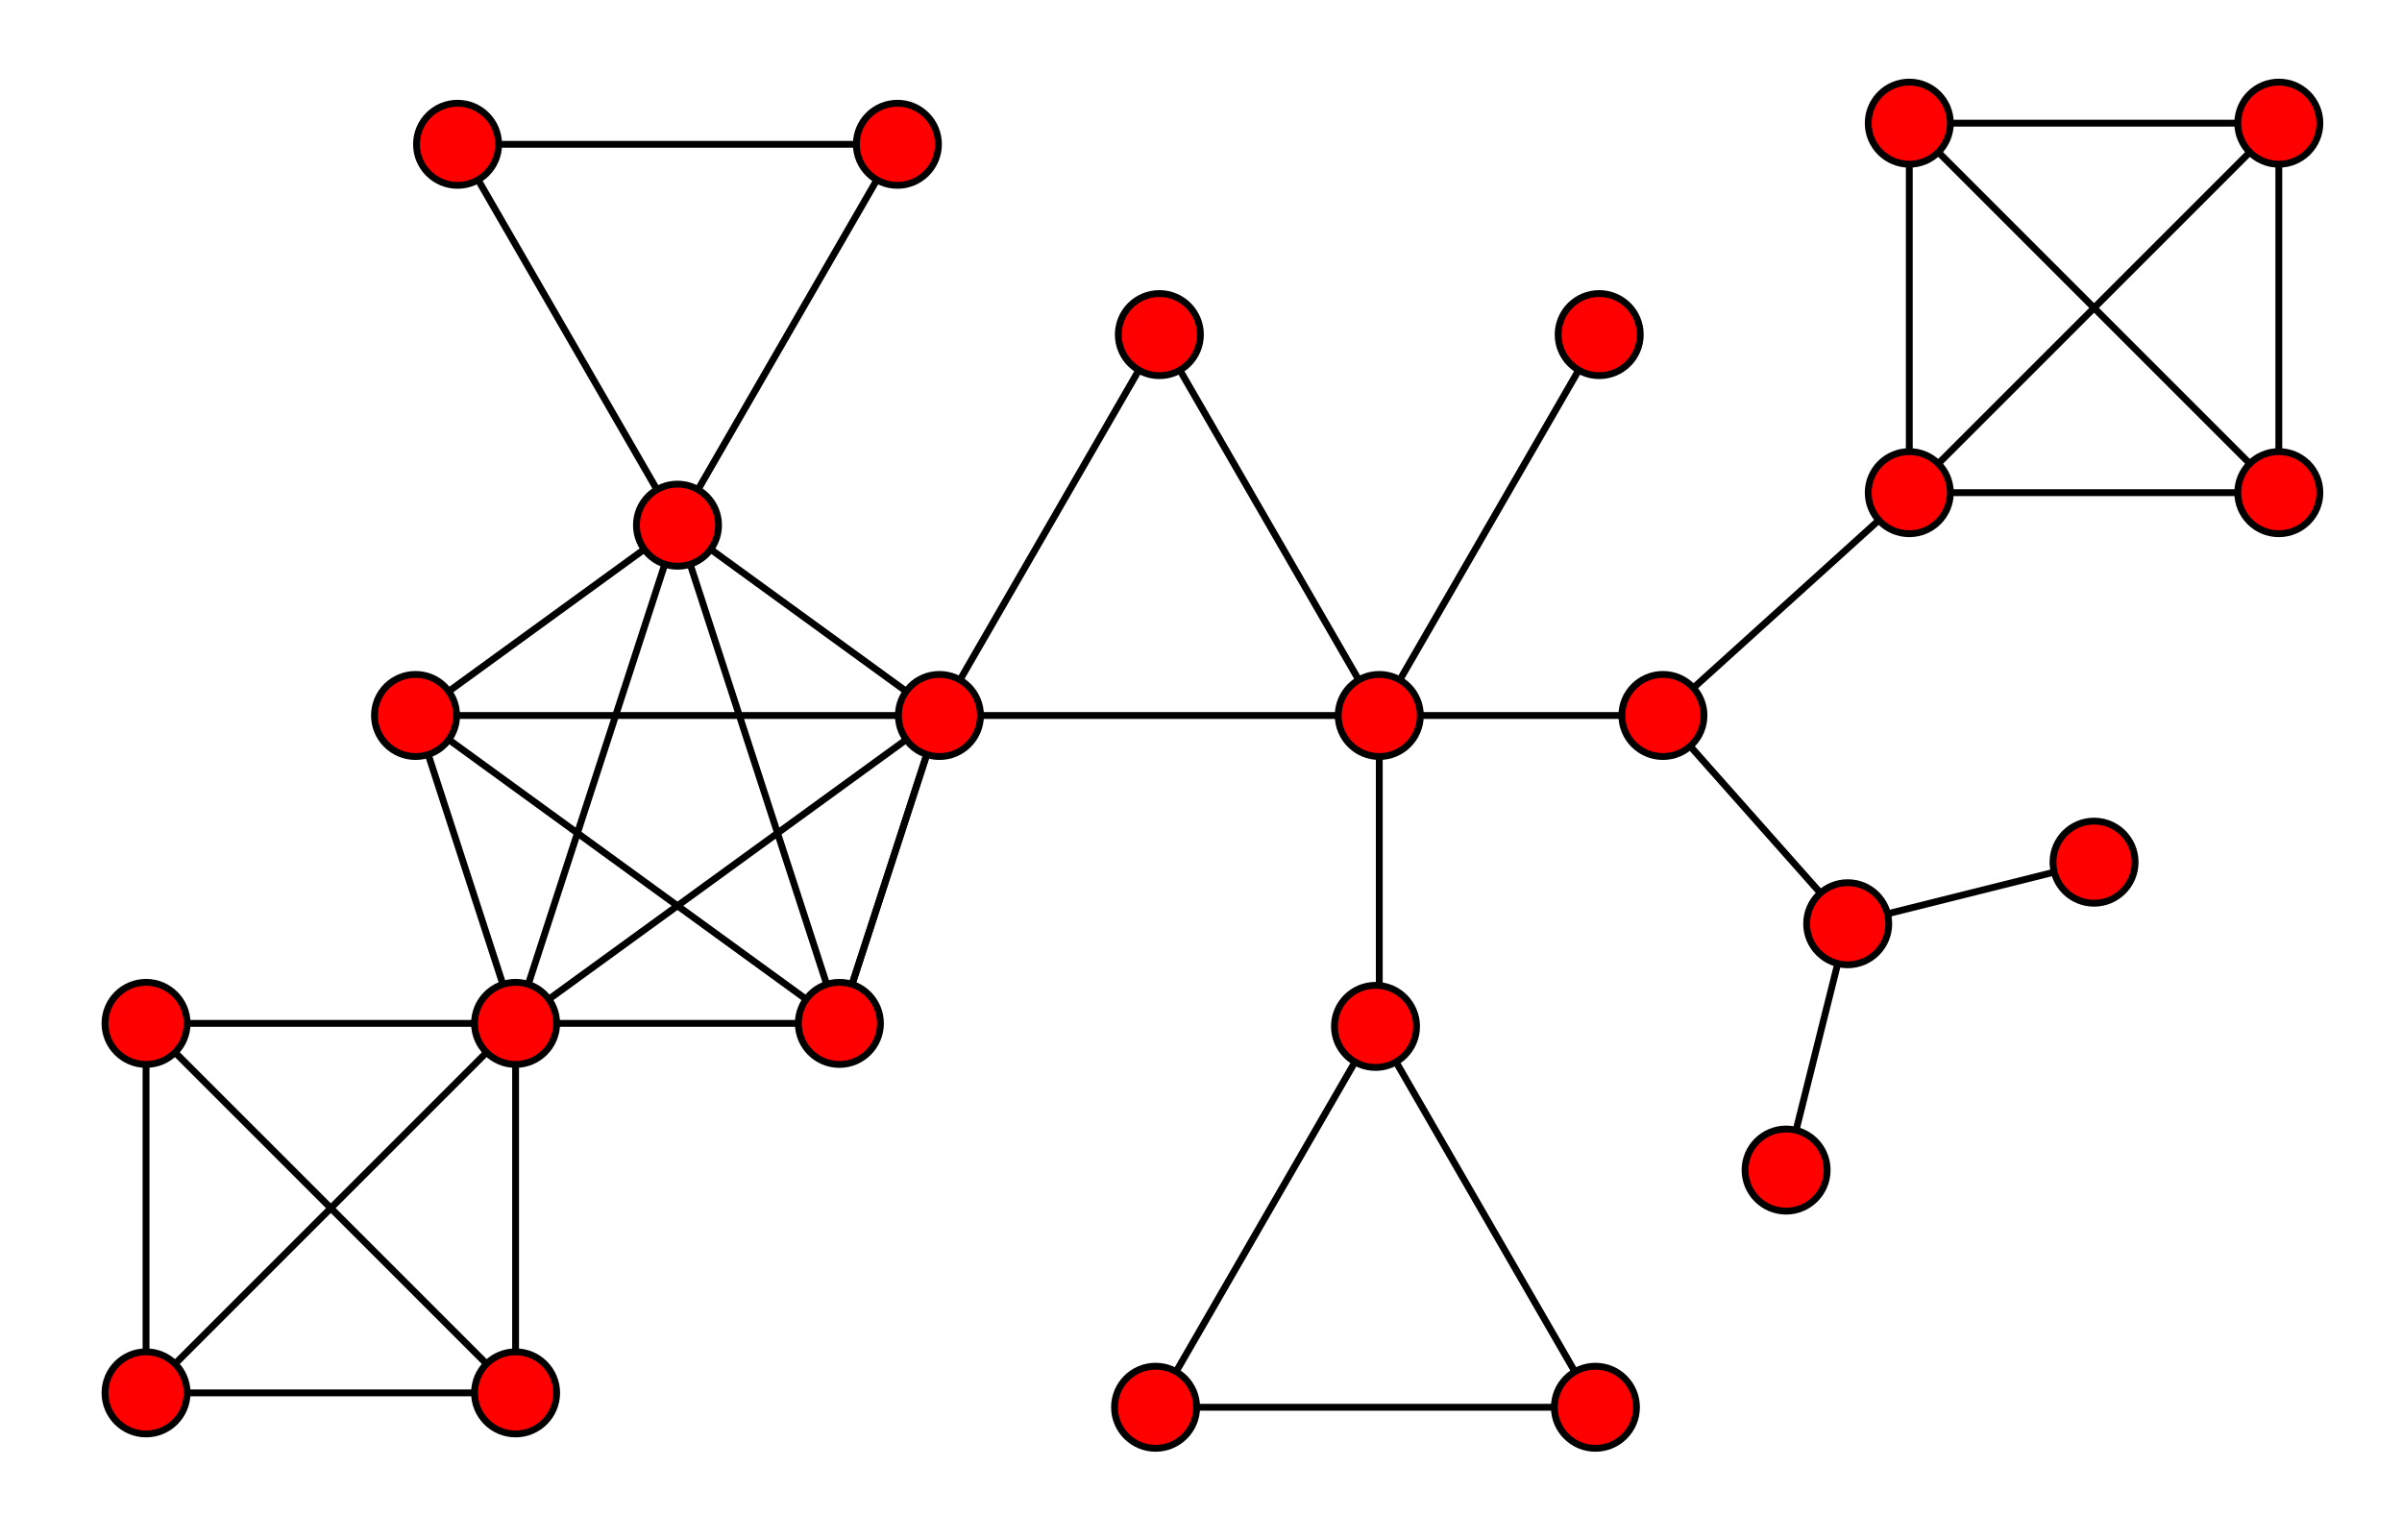 <?xml version="1.0" encoding="utf-8"?>
<!DOCTYPE svg PUBLIC "-//W3C//DTD SVG 1.1//EN" "http://www.w3.org/Graphics/SVG/1.1/DTD/svg11.dtd">
<svg version="1.1" id="Layer_1" xmlns="http://www.w3.org/2000/svg" xmlns:xlink="http://www.w3.org/1999/xlink" x="0px" y="0px"
	 width="351px" height="225px" viewBox="0 0 351 225" enable-background="new 0 0 351 225" xml:space="preserve">
<line fill="none" stroke="#000000" x1="201.552" y1="104.562" x2="233.689" y2="48.9"/>
<line fill="none" stroke="#000000" x1="279" y1="72" x2="333" y2="18"/>
<rect x="279" y="18" fill="none" stroke="#000000" width="54" height="54"/>
<polyline fill="none" stroke="#000000" points="279,72 243,104.562 201.552,104.562 201.552,153 "/>
<polygon fill="none" stroke="#000000" points="137.279,104.562 169.416,48.9 201.552,104.562 "/>
<polygon fill="none" stroke="#000000" points="168.863,205.663 201,150 233.136,205.663 "/>
<polygon fill="none" stroke="#000000" points="131.136,21.088 99,76.75 66.863,21.088 "/>
<polygon fill="none" stroke="#000000" points="75.342,149.562 60.721,104.562 99,76.75 137.279,104.562 122.658,149.562 "/>
<polyline fill="none" stroke="#000000" points="122.658,149.562 99,76.75 75.342,149.562 137.279,104.562 122.658,149.562
	60.721,104.562 137.279,104.562 "/>
<circle fill="#FF0000" stroke="#000000" cx="99" cy="76.75" r="6"/>
<circle fill="#FF0000" stroke="#000000" cx="169.416" cy="48.9" r="6"/>
<circle fill="#FF0000" stroke="#000000" cx="233.689" cy="48.9" r="6"/>
<circle fill="#FF0000" stroke="#000000" cx="201.552" cy="104.562" r="6"/>
<circle fill="#FF0000" stroke="#000000" cx="233.136" cy="205.663" r="6"/>
<circle fill="#FF0000" stroke="#000000" cx="279" cy="72" r="6"/>
<circle fill="#FF0000" stroke="#000000" cx="201" cy="150" r="6"/>
<circle fill="#FF0000" stroke="#000000" cx="137.279" cy="104.562" r="6"/>
<circle fill="#FF0000" stroke="#000000" cx="168.863" cy="205.663" r="6"/>
<circle fill="#FF0000" stroke="#000000" cx="131.136" cy="21.088" r="6"/>
<circle fill="#FF0000" stroke="#000000" cx="122.658" cy="149.562" r="6"/>
<circle fill="#FF0000" stroke="#000000" cx="60.721" cy="104.562" r="6"/>
<polyline fill="none" stroke="#000000" points="261,171 270,135 243,104.562 "/>
<line fill="none" stroke="#000000" x1="306" y1="126" x2="270" y2="135"/>
<circle fill="#FF0000" stroke="#000000" cx="243" cy="104.562" r="6"/>
<circle fill="#FF0000" stroke="#000000" cx="270" cy="135" r="6"/>
<circle fill="#FF0000" stroke="#000000" cx="306" cy="126" r="6"/>
<circle fill="#FF0000" stroke="#000000" cx="261" cy="171" r="6"/>
<line fill="none" stroke="#000000" x1="279" y1="18" x2="333" y2="72"/>
<circle fill="#FF0000" stroke="#000000" cx="279" cy="18" r="6"/>
<circle fill="#FF0000" stroke="#000000" cx="333" cy="72" r="6"/>
<circle fill="#FF0000" stroke="#000000" cx="333" cy="18" r="6"/>
<line fill="none" stroke="#000000" x1="21.342" y1="203.561" x2="75.342" y2="149.561"/>
<rect x="21.342" y="149.561" fill="none" stroke="#000000" width="54" height="54"/>
<circle fill="#FF0000" stroke="#000000" cx="21.342" cy="203.561" r="6"/>
<line fill="none" stroke="#000000" x1="21.342" y1="149.561" x2="75.342" y2="203.561"/>
<circle fill="#FF0000" stroke="#000000" cx="21.342" cy="149.561" r="6"/>
<circle fill="#FF0000" stroke="#000000" cx="75.342" cy="203.562" r="6"/>
<circle fill="#FF0000" stroke="#000000" cx="66.863" cy="21.088" r="6"/>
<path fill="none" stroke="#000000" d="M201.552,104.562"/>
<circle fill="#FF0000" stroke="#000000" cx="75.342" cy="149.562" r="6"/>
</svg>
